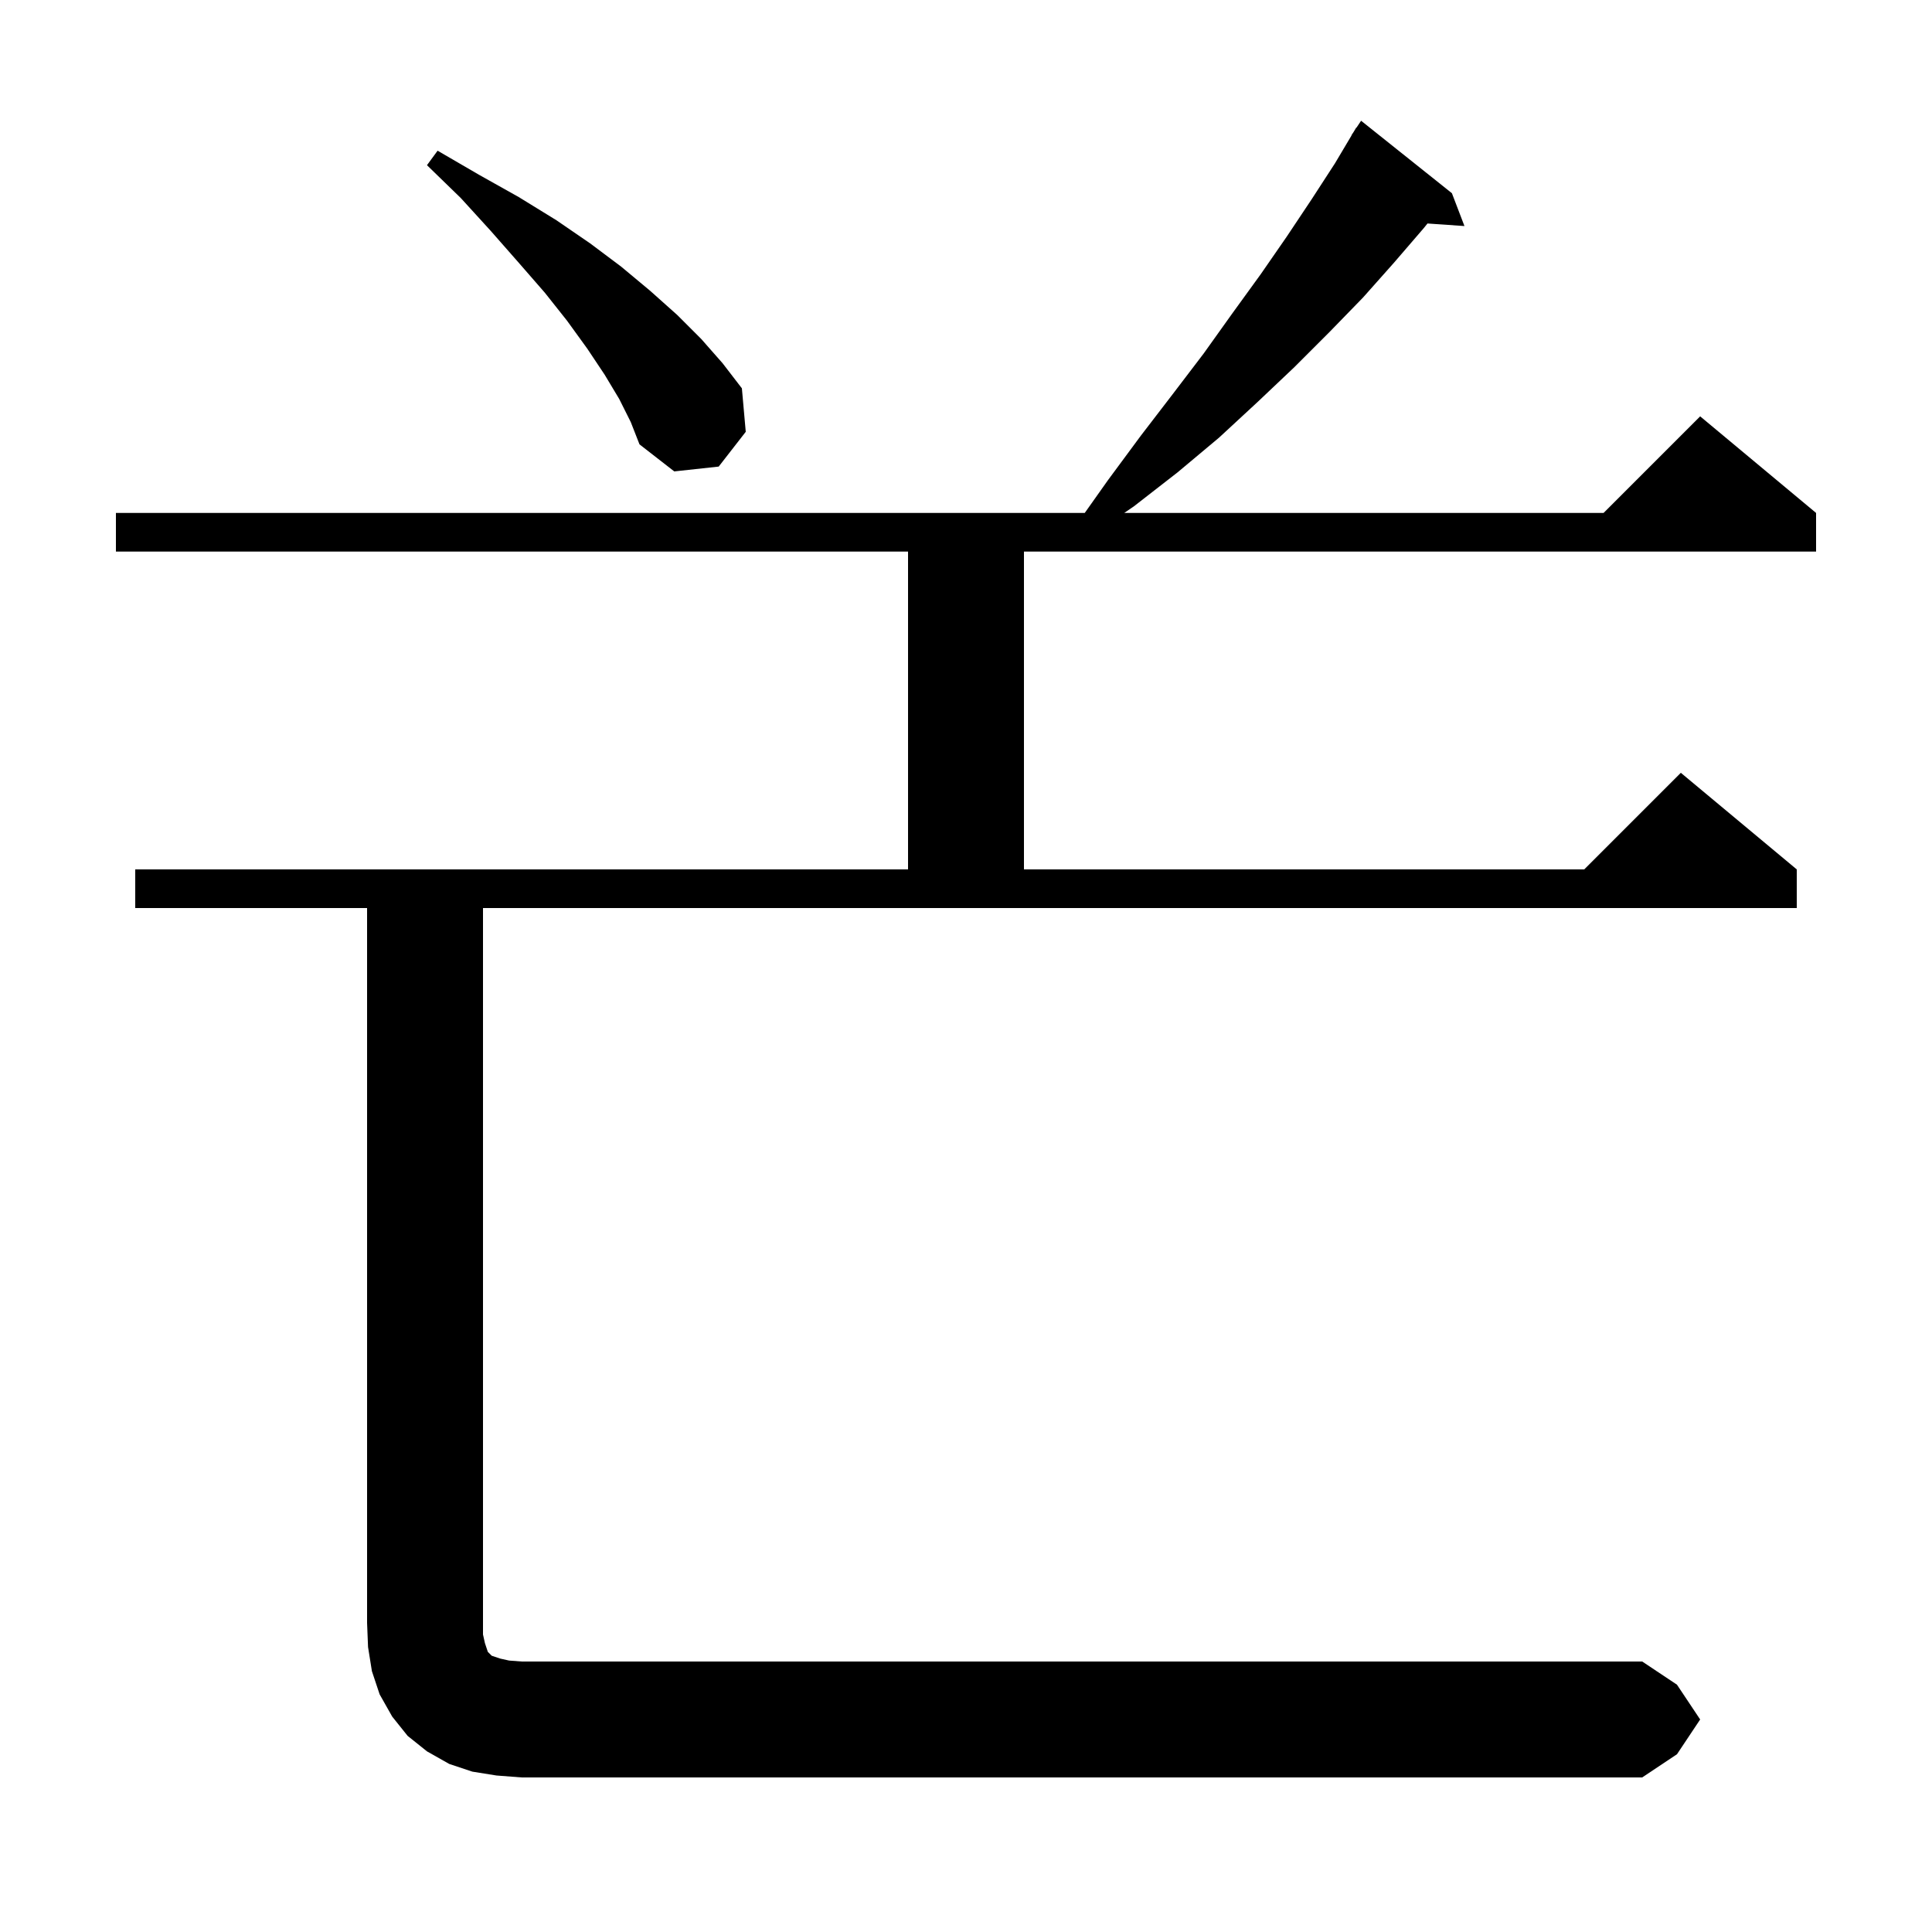<svg xmlns="http://www.w3.org/2000/svg" xmlns:xlink="http://www.w3.org/1999/xlink" version="1.1" baseProfile="full" viewBox="0 0 200 200" width="200" height="200">
<g fill="black">
<path d="M 51.4 183.8 L 48.9 183.4 L 46.5 182.6 L 44.2 181.3 L 42.2 179.7 L 40.6 177.7 L 39.3 175.4 L 38.5 173.0 L 38.1 170.5 L 38.0 168.0 L 38.0 94.0 L 14.0 94.0 L 14.0 90.0 L 94.0 90.0 L 94.0 57.1 L 12.0 57.1 L 12.0 53.1 L 112.292 53.1 L 114.7 49.7 L 118.1 45.1 L 121.4 40.8 L 124.6 36.6 L 127.6 32.4 L 130.5 28.4 L 133.2 24.5 L 135.8 20.6 L 138.2 16.9 L 139.918 14.01 L 139.9 14.0 L 140.125 13.662 L 140.4 13.2 L 140.423 13.216 L 140.9 12.5 L 150.3 20.0 L 151.6 23.4 L 147.774 23.136 L 147.4 23.6 L 144.3 27.2 L 141.1 30.8 L 137.6 34.4 L 134.0 38.0 L 130.2 41.6 L 126.2 45.3 L 121.9 48.9 L 117.4 52.4 L 116.382 53.1 L 166.0 53.1 L 176.0 43.1 L 188.0 53.1 L 188.0 57.1 L 106.0 57.1 L 106.0 90.0 L 164.0 90.0 L 174.0 80.0 L 186.0 90.0 L 186.0 94.0 L 50.0 94.0 L 50.0 169.2 L 50.2 170.1 L 50.5 171.0 L 50.9 171.4 L 51.8 171.7 L 52.7 171.9 L 54.0 172.0 L 170.0 172.0 L 173.6 174.4 L 176.0 178.0 L 173.6 181.6 L 170.0 184.0 L 54.0 184.0 Z M 64.1 41.3 L 62.6 38.8 L 60.8 36.1 L 58.7 33.2 L 56.4 30.3 L 53.7 27.2 L 50.8 23.9 L 47.7 20.5 L 44.2 17.1 L 45.3 15.6 L 49.6 18.1 L 53.7 20.4 L 57.6 22.8 L 61.1 25.2 L 64.3 27.6 L 67.3 30.1 L 70.1 32.6 L 72.6 35.1 L 74.8 37.6 L 76.8 40.2 L 77.2 44.7 L 74.4 48.3 L 69.8 48.8 L 66.2 46.0 L 65.3 43.7 Z " />
</g>
</svg>
